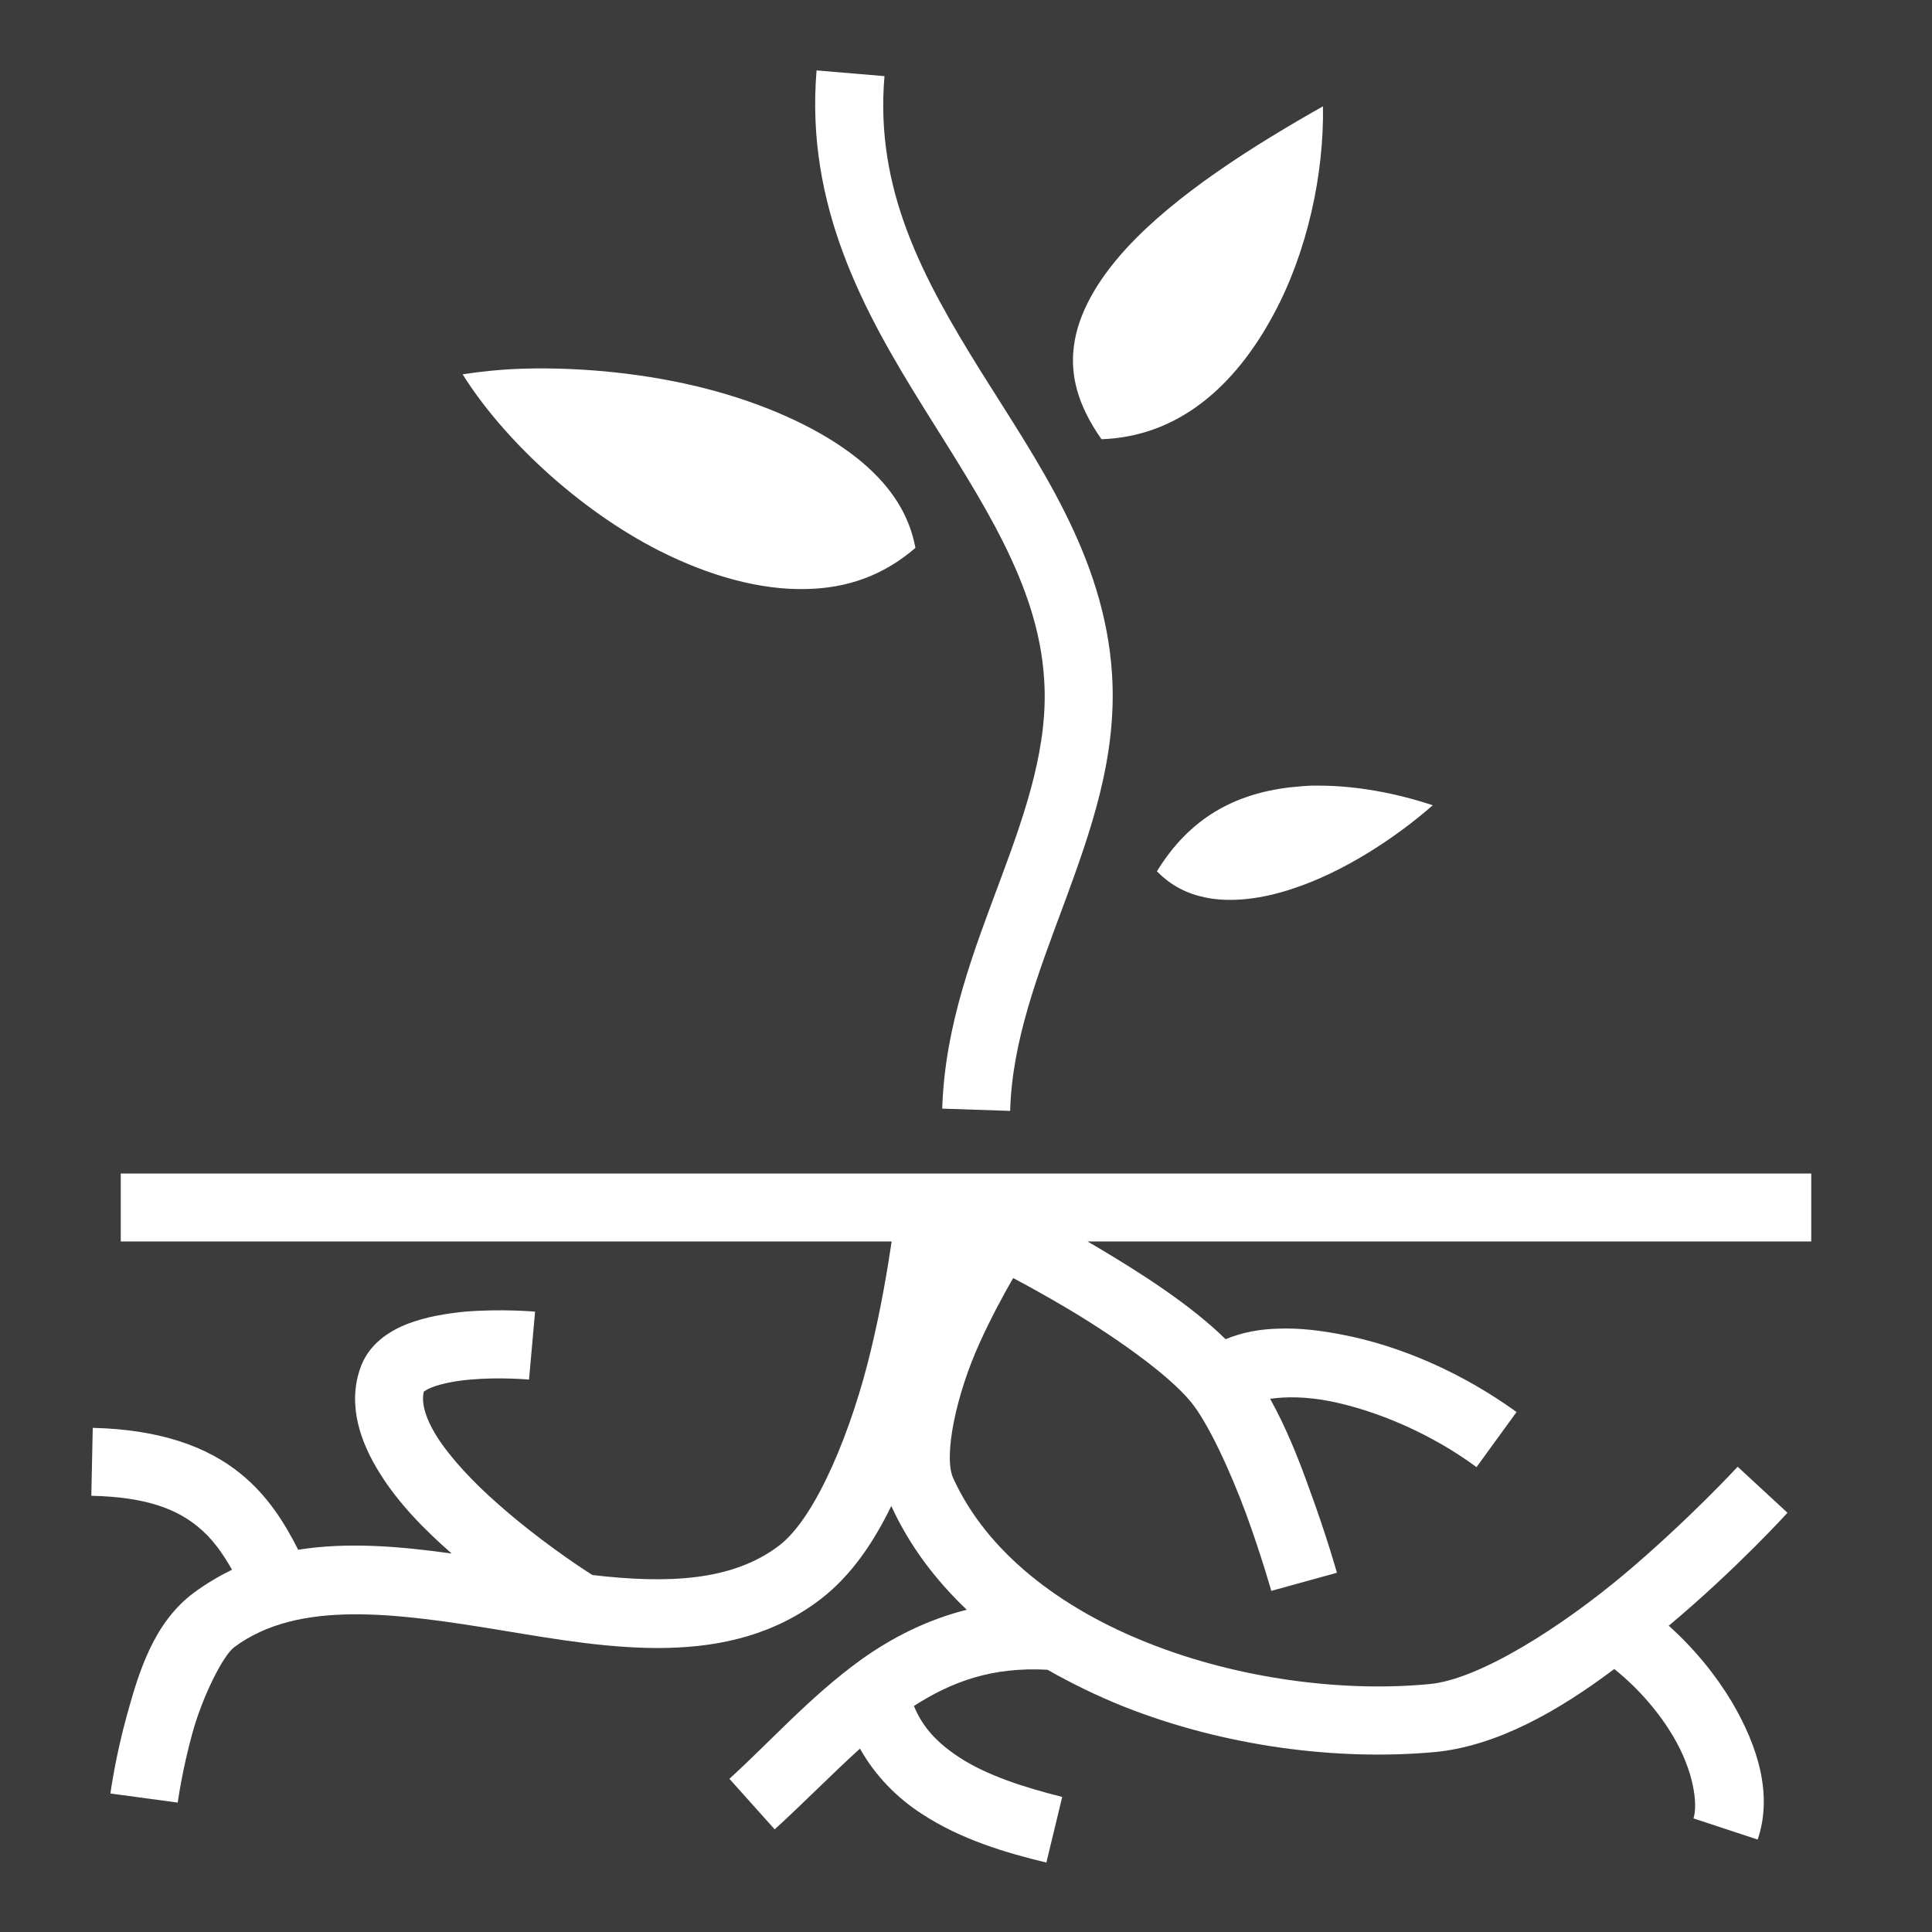 <svg width="200" height="200" xmlns="http://www.w3.org/2000/svg" viewBox="0 0 512 512"><path fill="#3c3c3c" d="M0 0h512v512H0z"/><path fill="#ffffff" d="M216.4 18.66c-3 35.94 12.6 64.01 28.1 88.94 15.5 24.9 30.6 47 32.2 72.3 1.2 17.3-4.6 34.5-11.5 53-6.9 18.6-14.8 38.4-15.5 60.9l18 .6c.5-18.5 7.4-36.4 14.4-55.2 6.9-18.8 14-38.5 12.6-60.5-2-31.5-19.8-56.3-35-80.65-15.1-24.34-27.9-47.81-25.3-77.87l-18-1.52zm134.2 9.52c-18.7 10.56-39.1 23.47-52.1 37.64-7.9 8.63-12.8 17.38-13.9 25.86-1 7.53.8 15.42 7.3 24.72 20.2-.7 35.3-13.8 45.7-33.24 8.9-16.54 13.3-37.15 13-54.98zM141.7 97.64c-1.1.01-2.2.04-3.2.07-5.7.18-11 .73-15.9 1.49 10.5 16.8 30.5 35.8 52.2 46.8 13.1 6.6 26.6 10.4 38.8 10.1 10.8-.2 20.4-3.5 29-10.9-1.6-8.6-6.2-15.9-13.9-22.5-8.8-7.5-21.4-13.7-35.5-18-15.4-4.7-32.6-6.92-48.2-7.06-1.1-.01-2.2-.01-3.3 0zM347.5 208.2c-2.1.1-4.1.3-6.1.5-14.2 1.8-26.1 8-34.8 22.2 3.8 3.9 8.1 6 13.1 7 6.6 1.3 14.7.4 23.2-2.5 12.7-4.2 26.3-12.8 36.8-22-10-3.3-20.5-5.2-30.3-5.2h-1.9zM32 311v18h204.3c-1.1 7.3-2.8 17.7-5.5 28.8-5 21-14.4 44.1-24.2 51.7-12.5 9.6-29.8 10.2-49.6 7.9-3.8-2.4-14.6-9.6-25.1-18.9-6.4-5.6-12.4-12-16-17.6-3.6-5.7-4.3-9.8-3.5-12.4-.1.6-.1 0 2.2-.9 2.4-.9 6.2-1.7 10.1-2 7.8-.7 15.5 0 15.5 0l1.6-18s-2.2-.2-5.6-.3c-3.5-.1-8.1-.1-13 .3-4.9.5-10.1 1.3-15.1 3.2-4.9 1.9-10.55 5.4-12.74 12.1-3.25 9.8.24 19.5 5.34 27.6 4.9 7.9 11.9 15 19 21.2-13.6-1.9-27.53-3.1-40.68-1-3.49-6.9-7.94-14.2-15.19-20.1-8.92-7.3-21.63-11.8-39.25-12.2l-.38 18c14.84.3 22.78 3.7 28.25 8.2 3.71 3 6.49 6.9 9.04 11.4-3.48 1.7-6.87 3.7-10.13 6.1-10.6 7.9-14.53 20.9-17.66 32.2-3.13 11.2-4.44 21-4.44 21l17.84 2.4s1.18-8.7 3.94-18.6c2.74-9.8 8.09-20.4 11.06-22.6 16.99-12.6 42.6-9.1 71.1-4.4 28.4 4.7 60 10.4 84.4-8.4 8-6.2 13.9-14.9 18.6-24.6 4.8 10.5 11.7 19.6 20 27.5-10.7 2.7-20 7.5-28.1 13.3-13.4 9.7-24 21.7-34.8 31.5l12 13.4c8-7.3 15.3-14.8 22.6-21.4 4.1 7.3 9.9 13.1 16.4 17.3 10.4 6.8 22.2 10.3 33 12.9l4.2-17.4c-10-2.5-20-5.7-27.3-10.5-5.5-3.6-9.6-7.7-12-13.6 10.1-6.5 20.8-10.4 35.4-9.6 6.5 3.7 13.3 7 20.3 9.8 26.6 10.5 56.4 14.4 82.5 12 16.4-1.6 32.8-11 47.4-22 6.6 5.3 12 11.7 15.7 18 5.3 9 6.5 17.7 5.3 21.6l17 5.6c4-11.7.2-24.5-6.8-36.4-4.3-7.2-9.9-14.1-16.8-20.3.1 0 .1-.1.2-.1 18-15.1 31.3-29.8 31.3-29.8l-13.2-12.2s-12.8 13.9-29.7 28.2c-17 14.3-38.8 28.2-52 29.4-23 2.2-50.6-1.4-74.3-10.8-23.6-9.3-43-24.2-51.9-43.8-2.6-5.7.7-22 7.1-36 3-6.6 6.2-12.5 8.8-17 3.8 2 8.1 4.4 12.9 7.2 13 7.6 27.9 18 34.1 25.5 4.6 5.5 10.6 18.6 14.7 29.7 4.1 11.2 6.7 20.5 6.7 20.5l17.4-4.8s-2.8-10-7.2-21.9c-2.8-7.9-6.2-16.5-10.5-24.2 4.1-.6 9.5-.6 15.7.6 12.2 2.4 26.8 8.5 39 17.5l10.6-14.6c-14.5-10.5-31-17.6-46.2-20.5-5.7-1.1-11.3-1.8-16.7-1.6-5.1.1-9.9 1-14.2 2.8-9.5-9.3-22.6-17.6-34.2-24.5-.8-.5-1.6-.9-2.4-1.4H480v-18H32z"/></svg>
